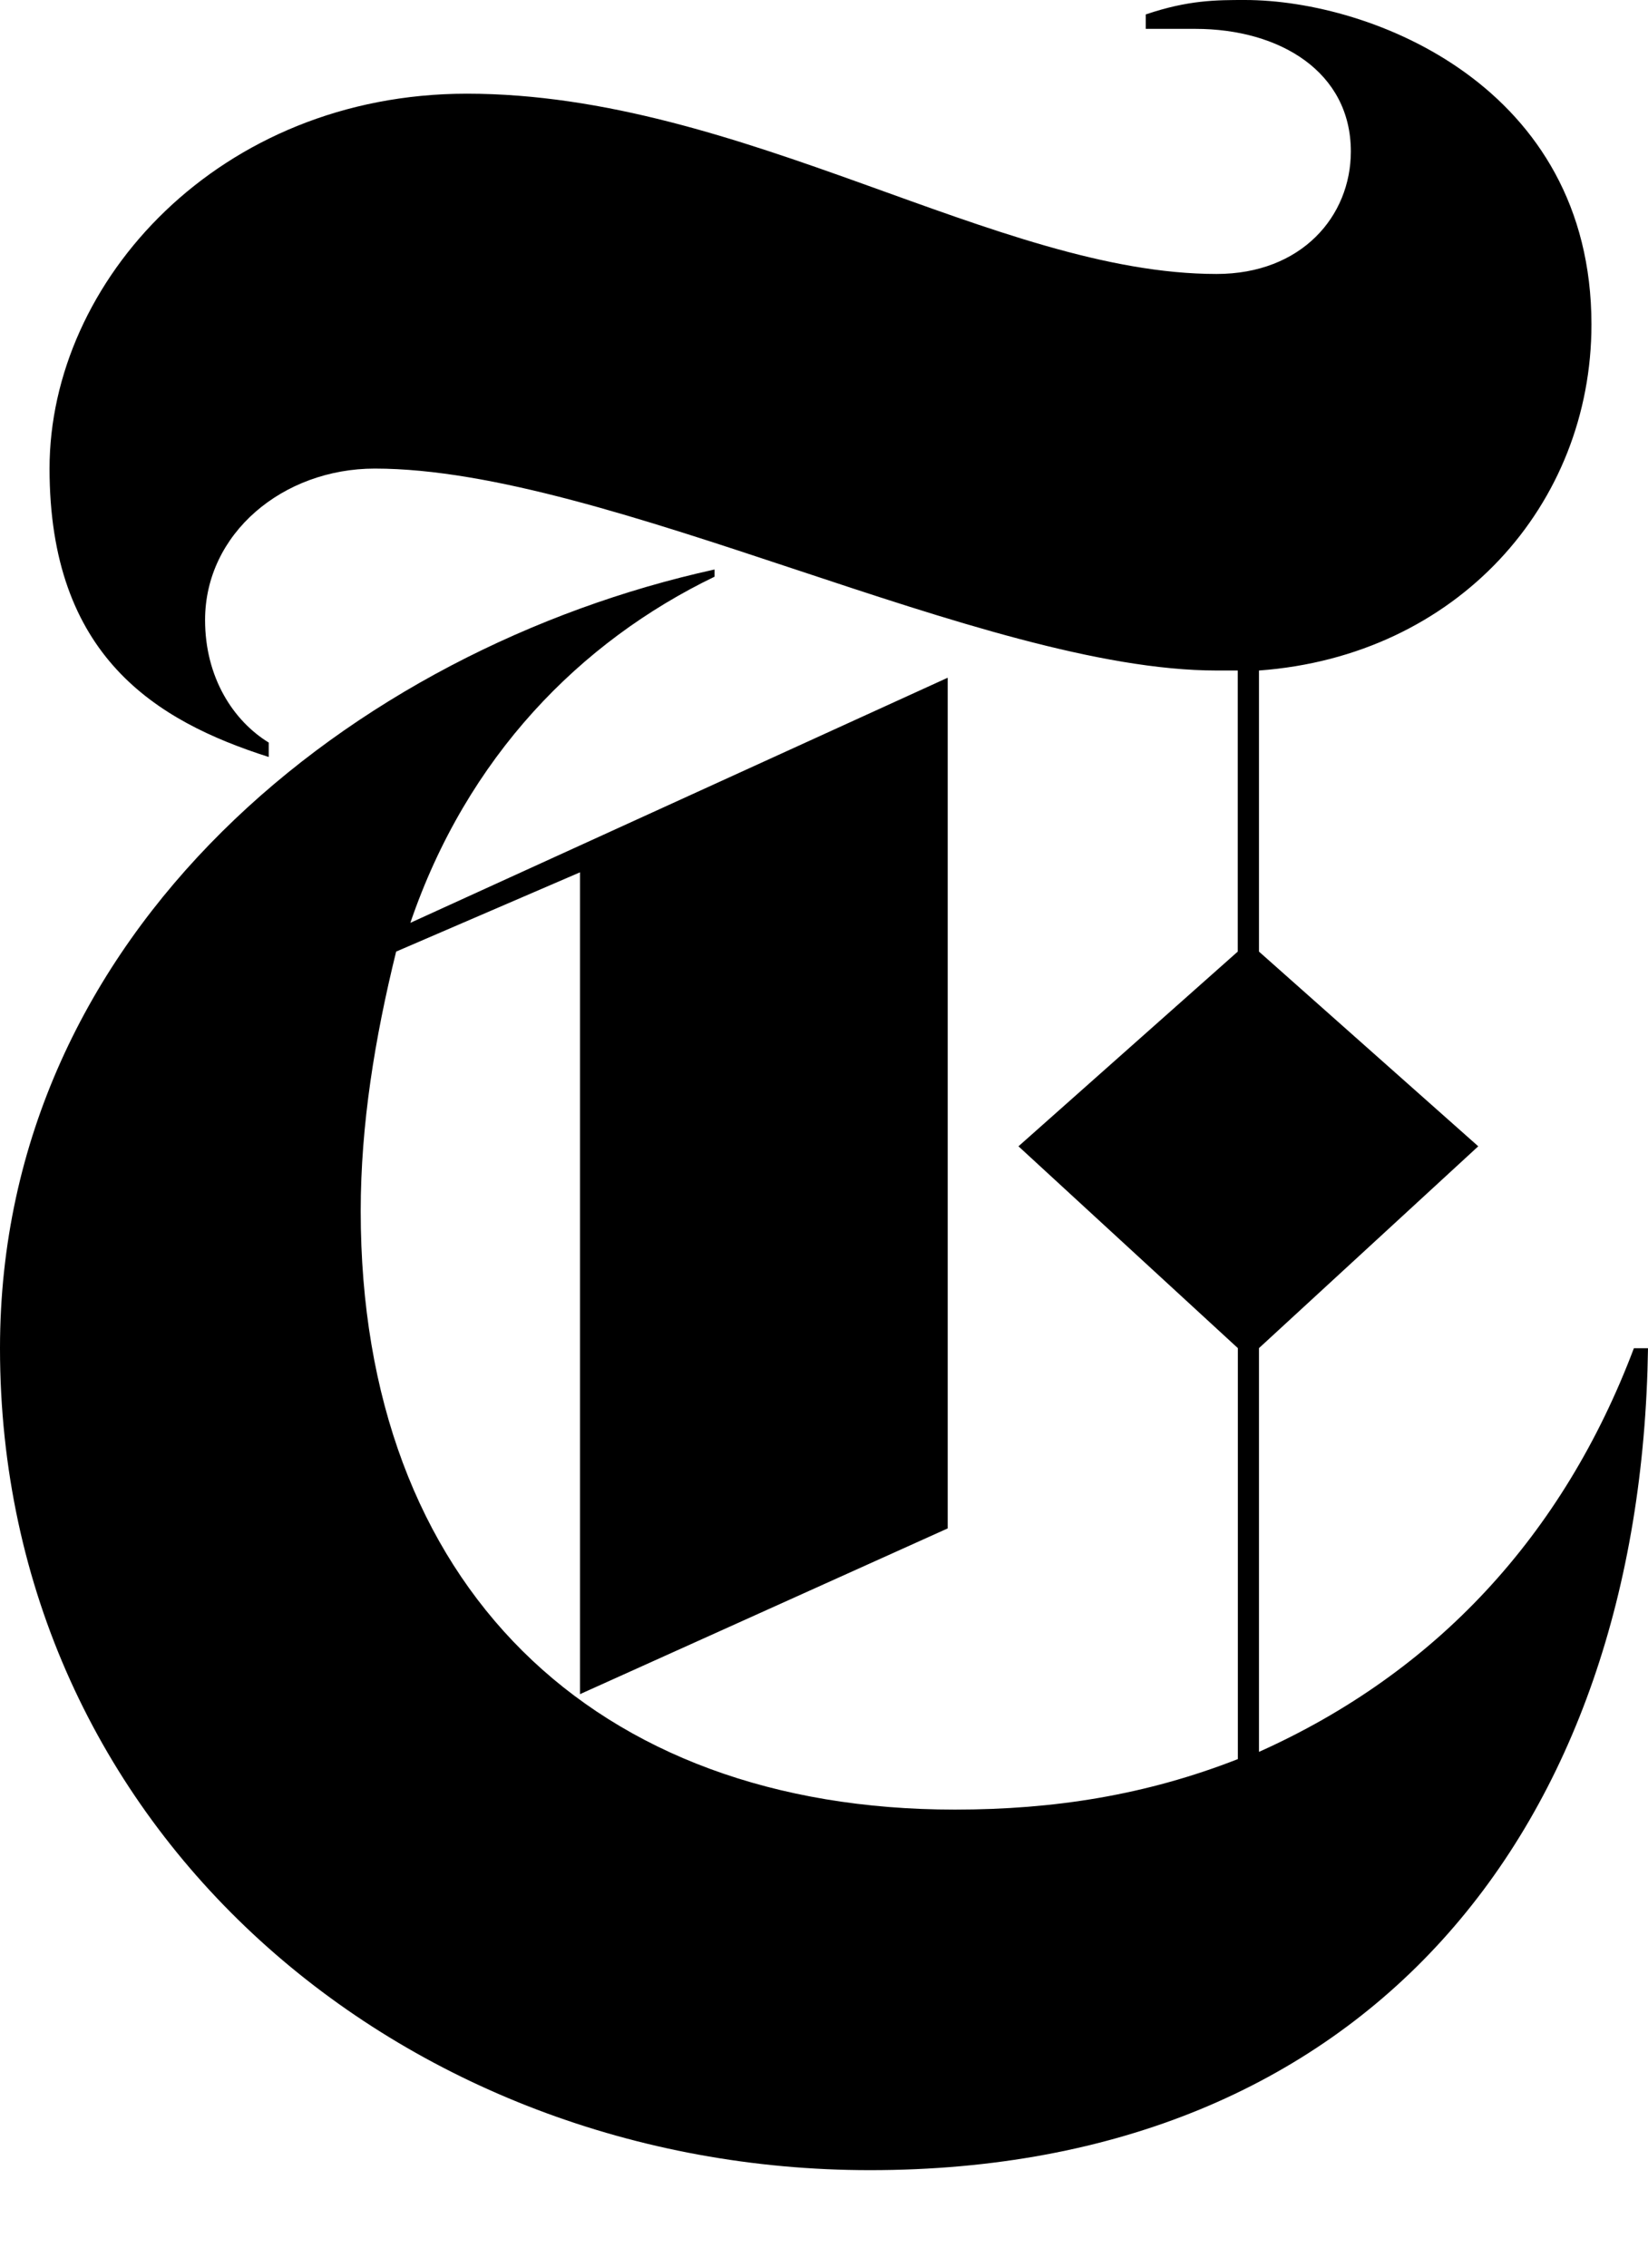 <svg xmlns="http://www.w3.org/2000/svg" class="css-1ri25x2" viewBox="0 0 16 22"><path d="M15.863 13.08c-.687 1.818-1.923 3.147-3.64 3.916v-3.917l2.129-1.958-2.129-1.889V6.505c1.923-.14 3.228-1.609 3.228-3.358C15.45.84 13.32 0 12.086 0c-.275 0-.55 0-.962.14v.14h.481c.824 0 1.51.42 1.51 1.189 0 .63-.48 1.189-1.304 1.189-2.129 0-4.6-1.749-7.279-1.749C2.13.91.481 2.728.481 4.546c0 1.819 1.03 2.448 2.128 2.798v-.14c-.343-.21-.618-.63-.618-1.189 0-.84.756-1.469 1.648-1.469 2.267 0 5.906 1.959 8.172 1.959h.206v2.727l-2.129 1.889 2.13 1.958v3.987c-.894.35-1.786.49-2.748.49-3.502 0-5.768-2.169-5.768-5.806 0-.839.137-1.678.344-2.518l1.785-.769v7.973l3.57-1.608V6.575L3.984 8.953c.55-1.61 1.648-2.728 2.953-3.358v-.07C3.433 6.295 0 9.023 0 13.08c0 4.686 3.914 7.974 8.446 7.974 4.807 0 7.485-3.288 7.554-7.974h-.137z" fill="currentColor"></path></svg>